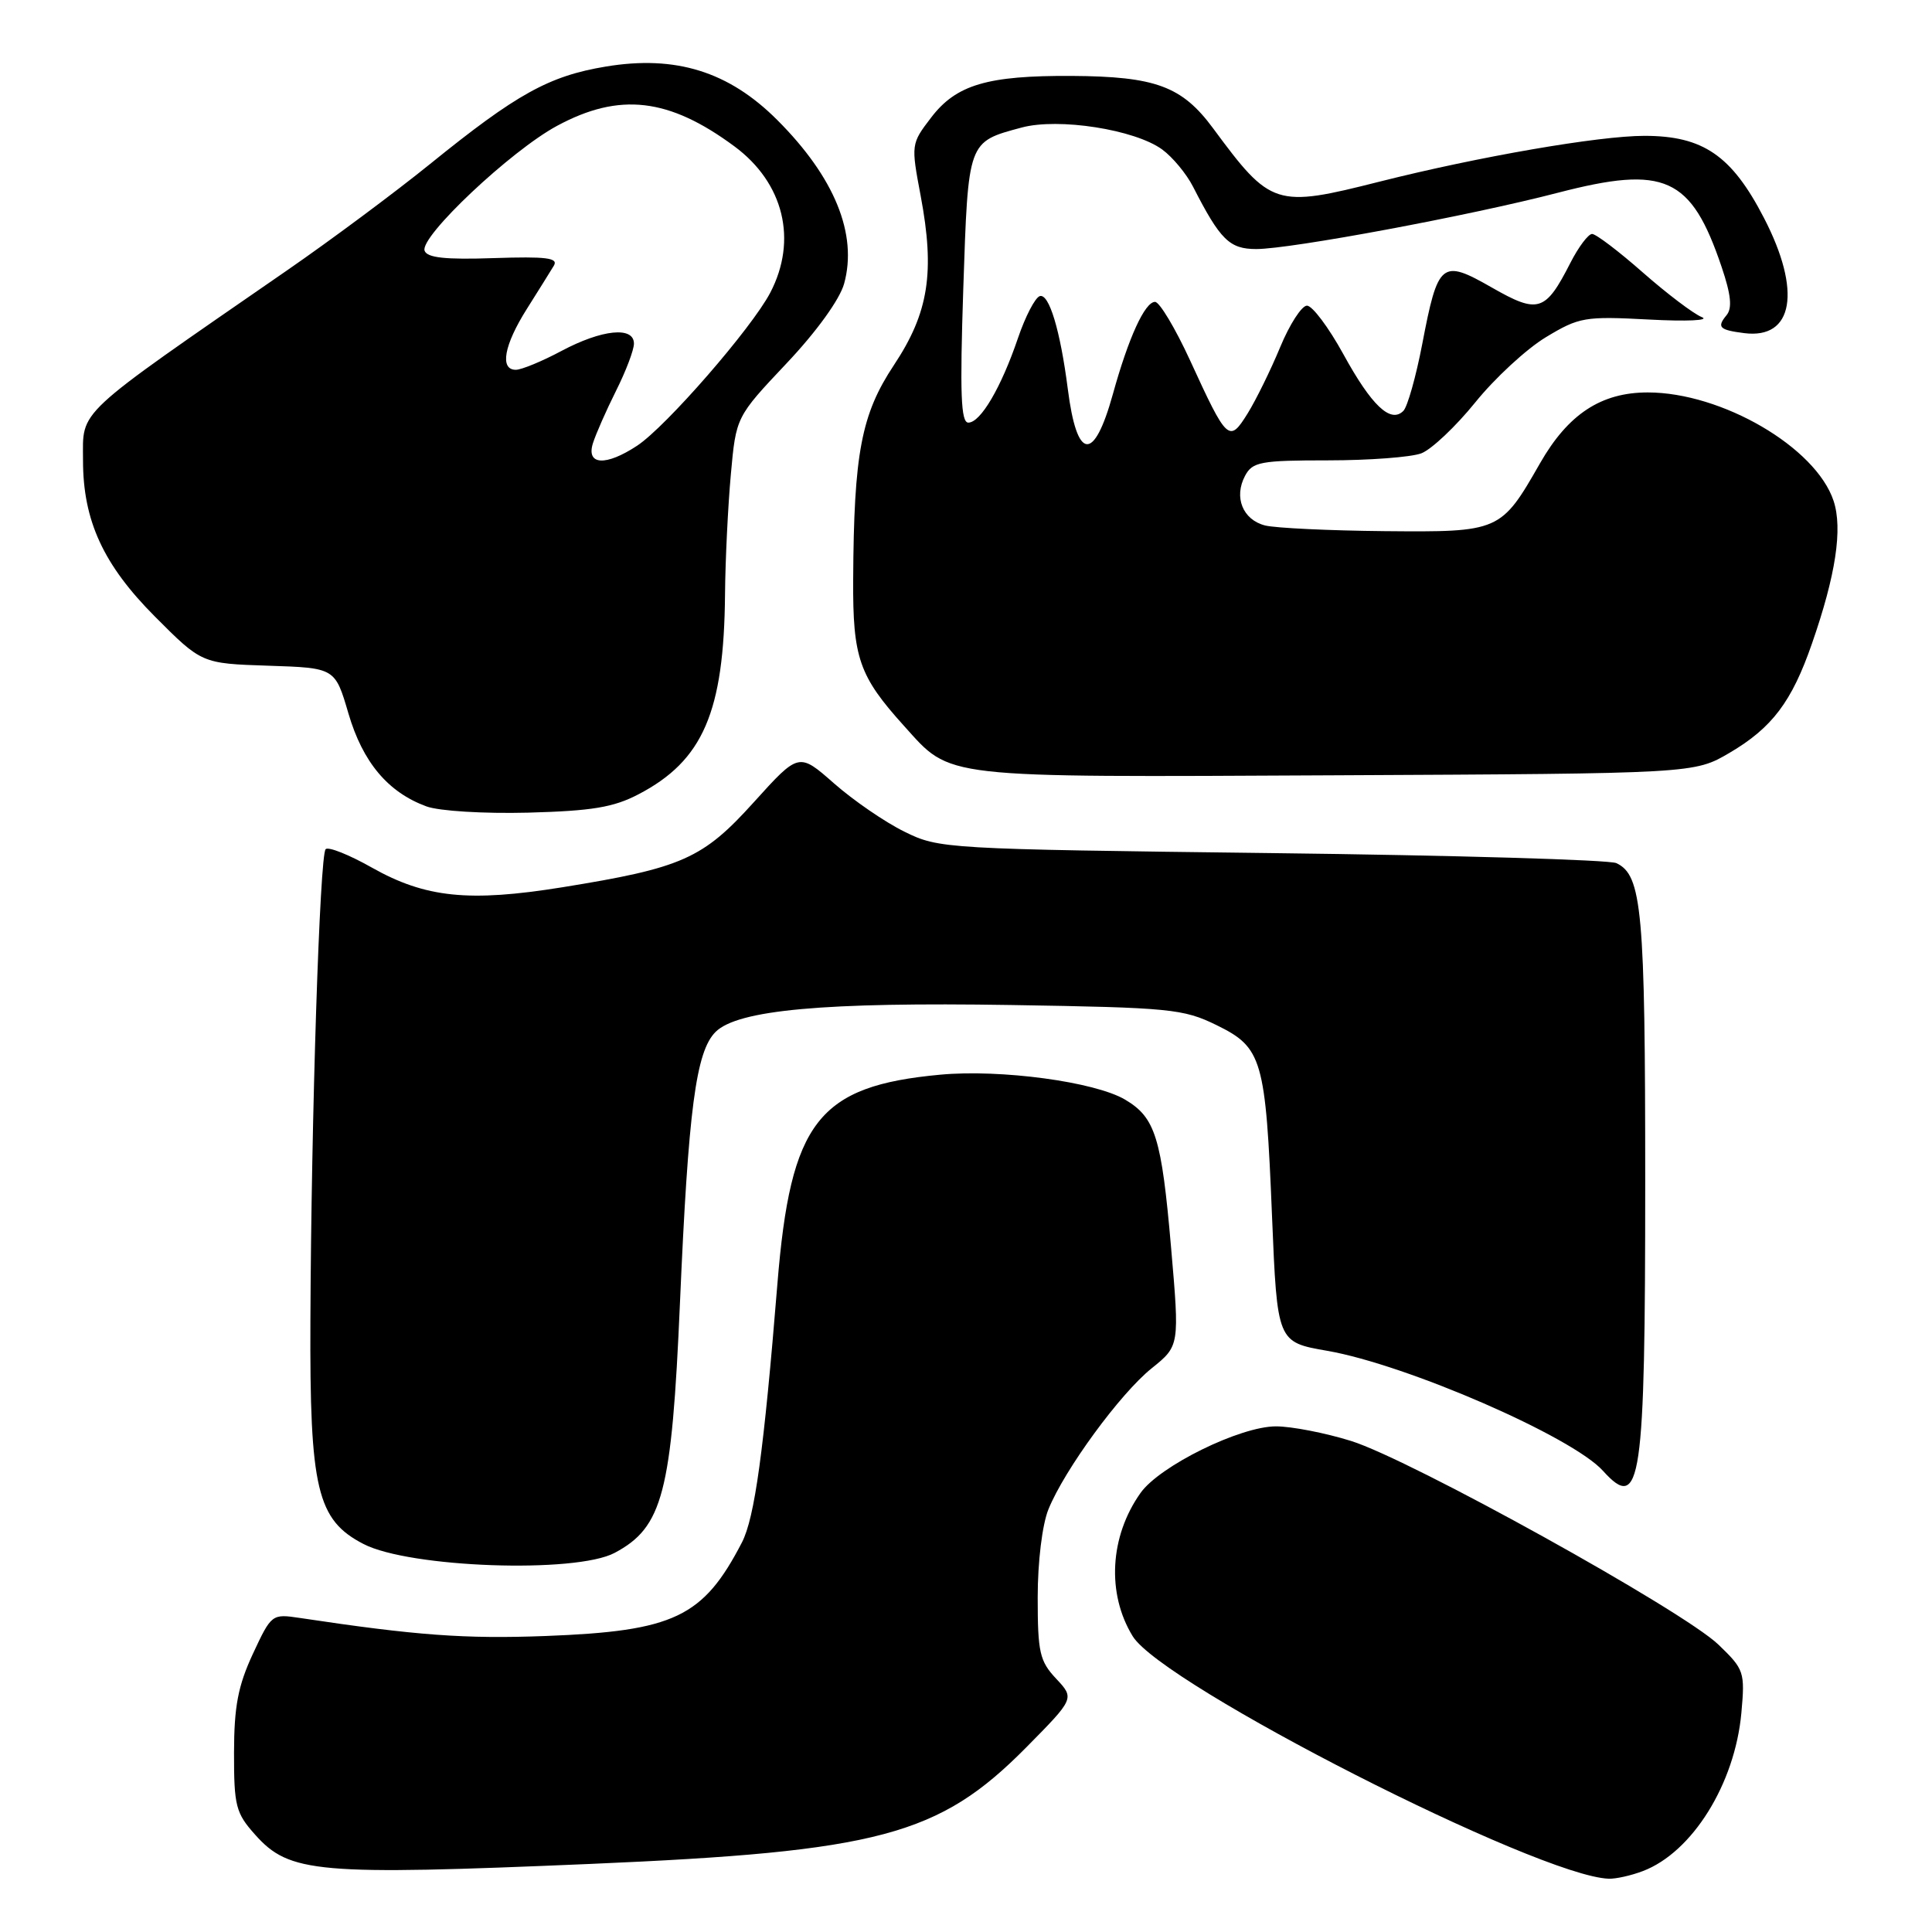 <?xml version="1.0" encoding="UTF-8" standalone="no"?>
<!DOCTYPE svg PUBLIC "-//W3C//DTD SVG 1.1//EN" "http://www.w3.org/Graphics/SVG/1.1/DTD/svg11.dtd" >
<svg xmlns="http://www.w3.org/2000/svg" xmlns:xlink="http://www.w3.org/1999/xlink" version="1.1" viewBox="0 0 256 256">
 <g >
 <path fill="currentColor"
d=" M 217.68 247.93 C 224.23 245.45 229.88 236.38 230.74 226.98 C 231.23 221.54 231.12 221.21 227.70 217.92 C 223.00 213.40 186.89 193.38 179.01 190.93 C 175.61 189.87 171.13 189.00 169.07 189.00 C 164.33 189.00 153.68 194.23 151.13 197.82 C 147.04 203.58 146.62 211.16 150.09 216.81 C 154.07 223.28 203.84 248.63 213.18 248.94 C 214.11 248.97 216.14 248.52 217.68 247.93 Z  M 78.22 246.98 C 116.47 245.34 124.41 243.22 135.95 231.57 C 142.39 225.05 142.39 225.05 139.95 222.44 C 137.76 220.11 137.50 218.95 137.50 211.67 C 137.50 206.94 138.10 202.03 138.92 200.00 C 141.05 194.74 148.43 184.65 152.61 181.30 C 156.30 178.33 156.30 178.33 155.17 165.26 C 153.91 150.72 153.09 148.07 149.07 145.70 C 145.07 143.34 132.62 141.66 124.60 142.40 C 108.41 143.90 104.76 148.59 103.01 170.12 C 101.21 192.32 100.00 201.09 98.31 204.38 C 93.17 214.30 89.33 216.13 72.28 216.78 C 61.57 217.18 55.18 216.71 39.75 214.39 C 36.02 213.83 35.97 213.87 33.50 219.16 C 31.54 223.39 31.02 226.11 31.01 232.23 C 31.00 239.30 31.24 240.24 33.81 243.11 C 38.36 248.21 41.97 248.52 78.22 246.98 Z  M 81.45 205.76 C 87.82 202.37 89.01 197.84 90.10 172.61 C 91.21 146.99 92.21 139.34 94.81 136.74 C 97.74 133.82 109.18 132.77 134.00 133.17 C 155.05 133.51 156.80 133.68 161.19 135.83 C 167.26 138.80 167.70 140.30 168.55 161.17 C 169.24 177.84 169.24 177.84 175.87 178.99 C 186.39 180.82 208.32 190.36 212.40 194.89 C 217.43 200.46 218.00 196.55 218.00 156.60 C 218.00 120.67 217.58 115.97 214.18 114.37 C 213.26 113.93 192.70 113.33 168.50 113.04 C 125.16 112.51 124.43 112.47 119.84 110.20 C 117.27 108.94 113.08 106.06 110.51 103.80 C 105.85 99.70 105.85 99.70 99.91 106.27 C 93.12 113.80 90.42 115.00 74.50 117.57 C 62.14 119.56 56.37 118.96 49.29 114.97 C 46.27 113.26 43.51 112.16 43.15 112.52 C 42.37 113.30 41.24 148.03 41.13 175.00 C 41.03 197.33 42.00 201.40 48.17 204.59 C 54.26 207.74 76.28 208.52 81.45 205.76 Z  M 84.62 105.24 C 93.16 100.78 95.94 94.34 96.07 78.70 C 96.11 74.19 96.46 67.07 96.84 62.87 C 97.53 55.24 97.53 55.24 104.21 48.16 C 108.20 43.94 111.27 39.68 111.85 37.59 C 113.66 31.03 110.58 23.49 103.00 15.91 C 96.58 9.48 89.53 7.28 80.27 8.82 C 72.74 10.07 68.46 12.44 57.00 21.72 C 52.33 25.50 43.78 31.86 38.00 35.85 C 9.63 55.46 11.00 54.18 11.00 61.01 C 11.00 69.00 13.70 74.85 20.54 81.71 C 26.73 87.92 26.73 87.92 35.56 88.21 C 44.40 88.50 44.40 88.50 46.17 94.54 C 48.07 101.01 51.41 104.98 56.50 106.85 C 58.18 107.47 64.11 107.83 70.00 107.68 C 78.45 107.45 81.30 106.98 84.62 105.24 Z  M 229.18 99.75 C 234.81 96.44 237.42 92.99 240.09 85.29 C 243.25 76.22 244.18 70.07 242.96 66.37 C 240.61 59.27 228.15 52.00 218.33 52.00 C 212.16 52.00 207.79 54.87 204.07 61.37 C 198.88 70.45 198.72 70.52 183.47 70.38 C 176.14 70.31 169.02 69.97 167.64 69.63 C 164.67 68.88 163.46 65.88 164.98 63.04 C 165.96 61.20 167.03 61.00 175.97 61.00 C 181.41 61.00 186.98 60.58 188.33 60.07 C 189.68 59.55 192.90 56.51 195.48 53.32 C 198.06 50.12 202.27 46.23 204.84 44.68 C 209.25 42.02 209.98 41.89 218.50 42.34 C 223.49 42.61 226.61 42.46 225.50 42.02 C 224.40 41.58 220.89 38.92 217.69 36.11 C 214.50 33.30 211.47 31.00 210.96 31.00 C 210.46 31.00 209.16 32.72 208.09 34.82 C 204.77 41.33 203.83 41.62 197.66 38.09 C 191.01 34.29 190.54 34.68 188.45 45.61 C 187.62 49.92 186.50 53.90 185.95 54.45 C 184.26 56.14 181.74 53.75 177.99 46.91 C 176.05 43.38 173.89 40.50 173.18 40.50 C 172.48 40.50 170.88 42.98 169.63 46.00 C 168.38 49.02 166.44 52.97 165.32 54.78 C 162.87 58.72 162.61 58.48 157.69 47.75 C 155.73 43.49 153.64 40.00 153.05 40.00 C 151.70 40.00 149.53 44.75 147.46 52.23 C 144.94 61.30 142.70 61.05 141.49 51.55 C 140.49 43.76 139.00 38.83 137.77 39.24 C 137.15 39.45 135.86 41.94 134.89 44.79 C 132.66 51.35 129.93 56.00 128.31 56.00 C 127.32 56.00 127.18 52.17 127.64 38.25 C 128.30 18.58 128.21 18.83 135.37 16.90 C 140.27 15.58 150.37 17.16 154.00 19.81 C 155.38 20.82 157.22 23.04 158.09 24.75 C 161.69 31.79 162.91 33.00 166.46 33.00 C 171.03 33.00 194.80 28.57 206.43 25.54 C 220.62 21.86 224.08 23.42 228.12 35.36 C 229.37 39.05 229.55 40.83 228.78 41.76 C 227.46 43.36 227.81 43.72 231.11 44.14 C 237.65 44.98 238.75 38.55 233.73 28.87 C 229.46 20.60 225.66 18.00 217.90 18.00 C 211.85 18.00 195.97 20.75 182.83 24.06 C 169.00 27.56 168.40 27.37 160.74 17.00 C 156.62 11.42 153.12 10.13 142.00 10.06 C 130.83 10.00 126.70 11.22 123.37 15.59 C 120.72 19.05 120.71 19.15 121.99 25.93 C 123.90 36.08 123.06 41.43 118.46 48.36 C 114.12 54.90 113.14 60.04 113.05 76.80 C 112.99 87.19 113.83 89.59 119.81 96.21 C 126.12 103.20 124.21 102.99 177.00 102.73 C 224.50 102.50 224.50 102.50 229.18 99.75 Z  M 78.56 58.75 C 78.95 57.51 80.33 54.38 81.63 51.78 C 82.93 49.19 84.00 46.38 84.00 45.53 C 84.00 43.22 79.78 43.64 74.40 46.50 C 71.82 47.88 69.09 49.00 68.35 49.00 C 66.19 49.00 66.78 45.74 69.80 40.95 C 71.34 38.50 72.96 35.92 73.39 35.20 C 74.01 34.17 72.39 33.97 65.44 34.20 C 59.03 34.42 56.59 34.16 56.26 33.22 C 55.61 31.36 67.69 19.97 73.82 16.67 C 82.09 12.21 88.63 12.97 97.31 19.39 C 103.86 24.23 105.71 31.81 102.06 38.79 C 99.59 43.50 88.25 56.54 84.42 59.06 C 80.28 61.79 77.66 61.65 78.56 58.75 Z "/>
</g>
</svg>